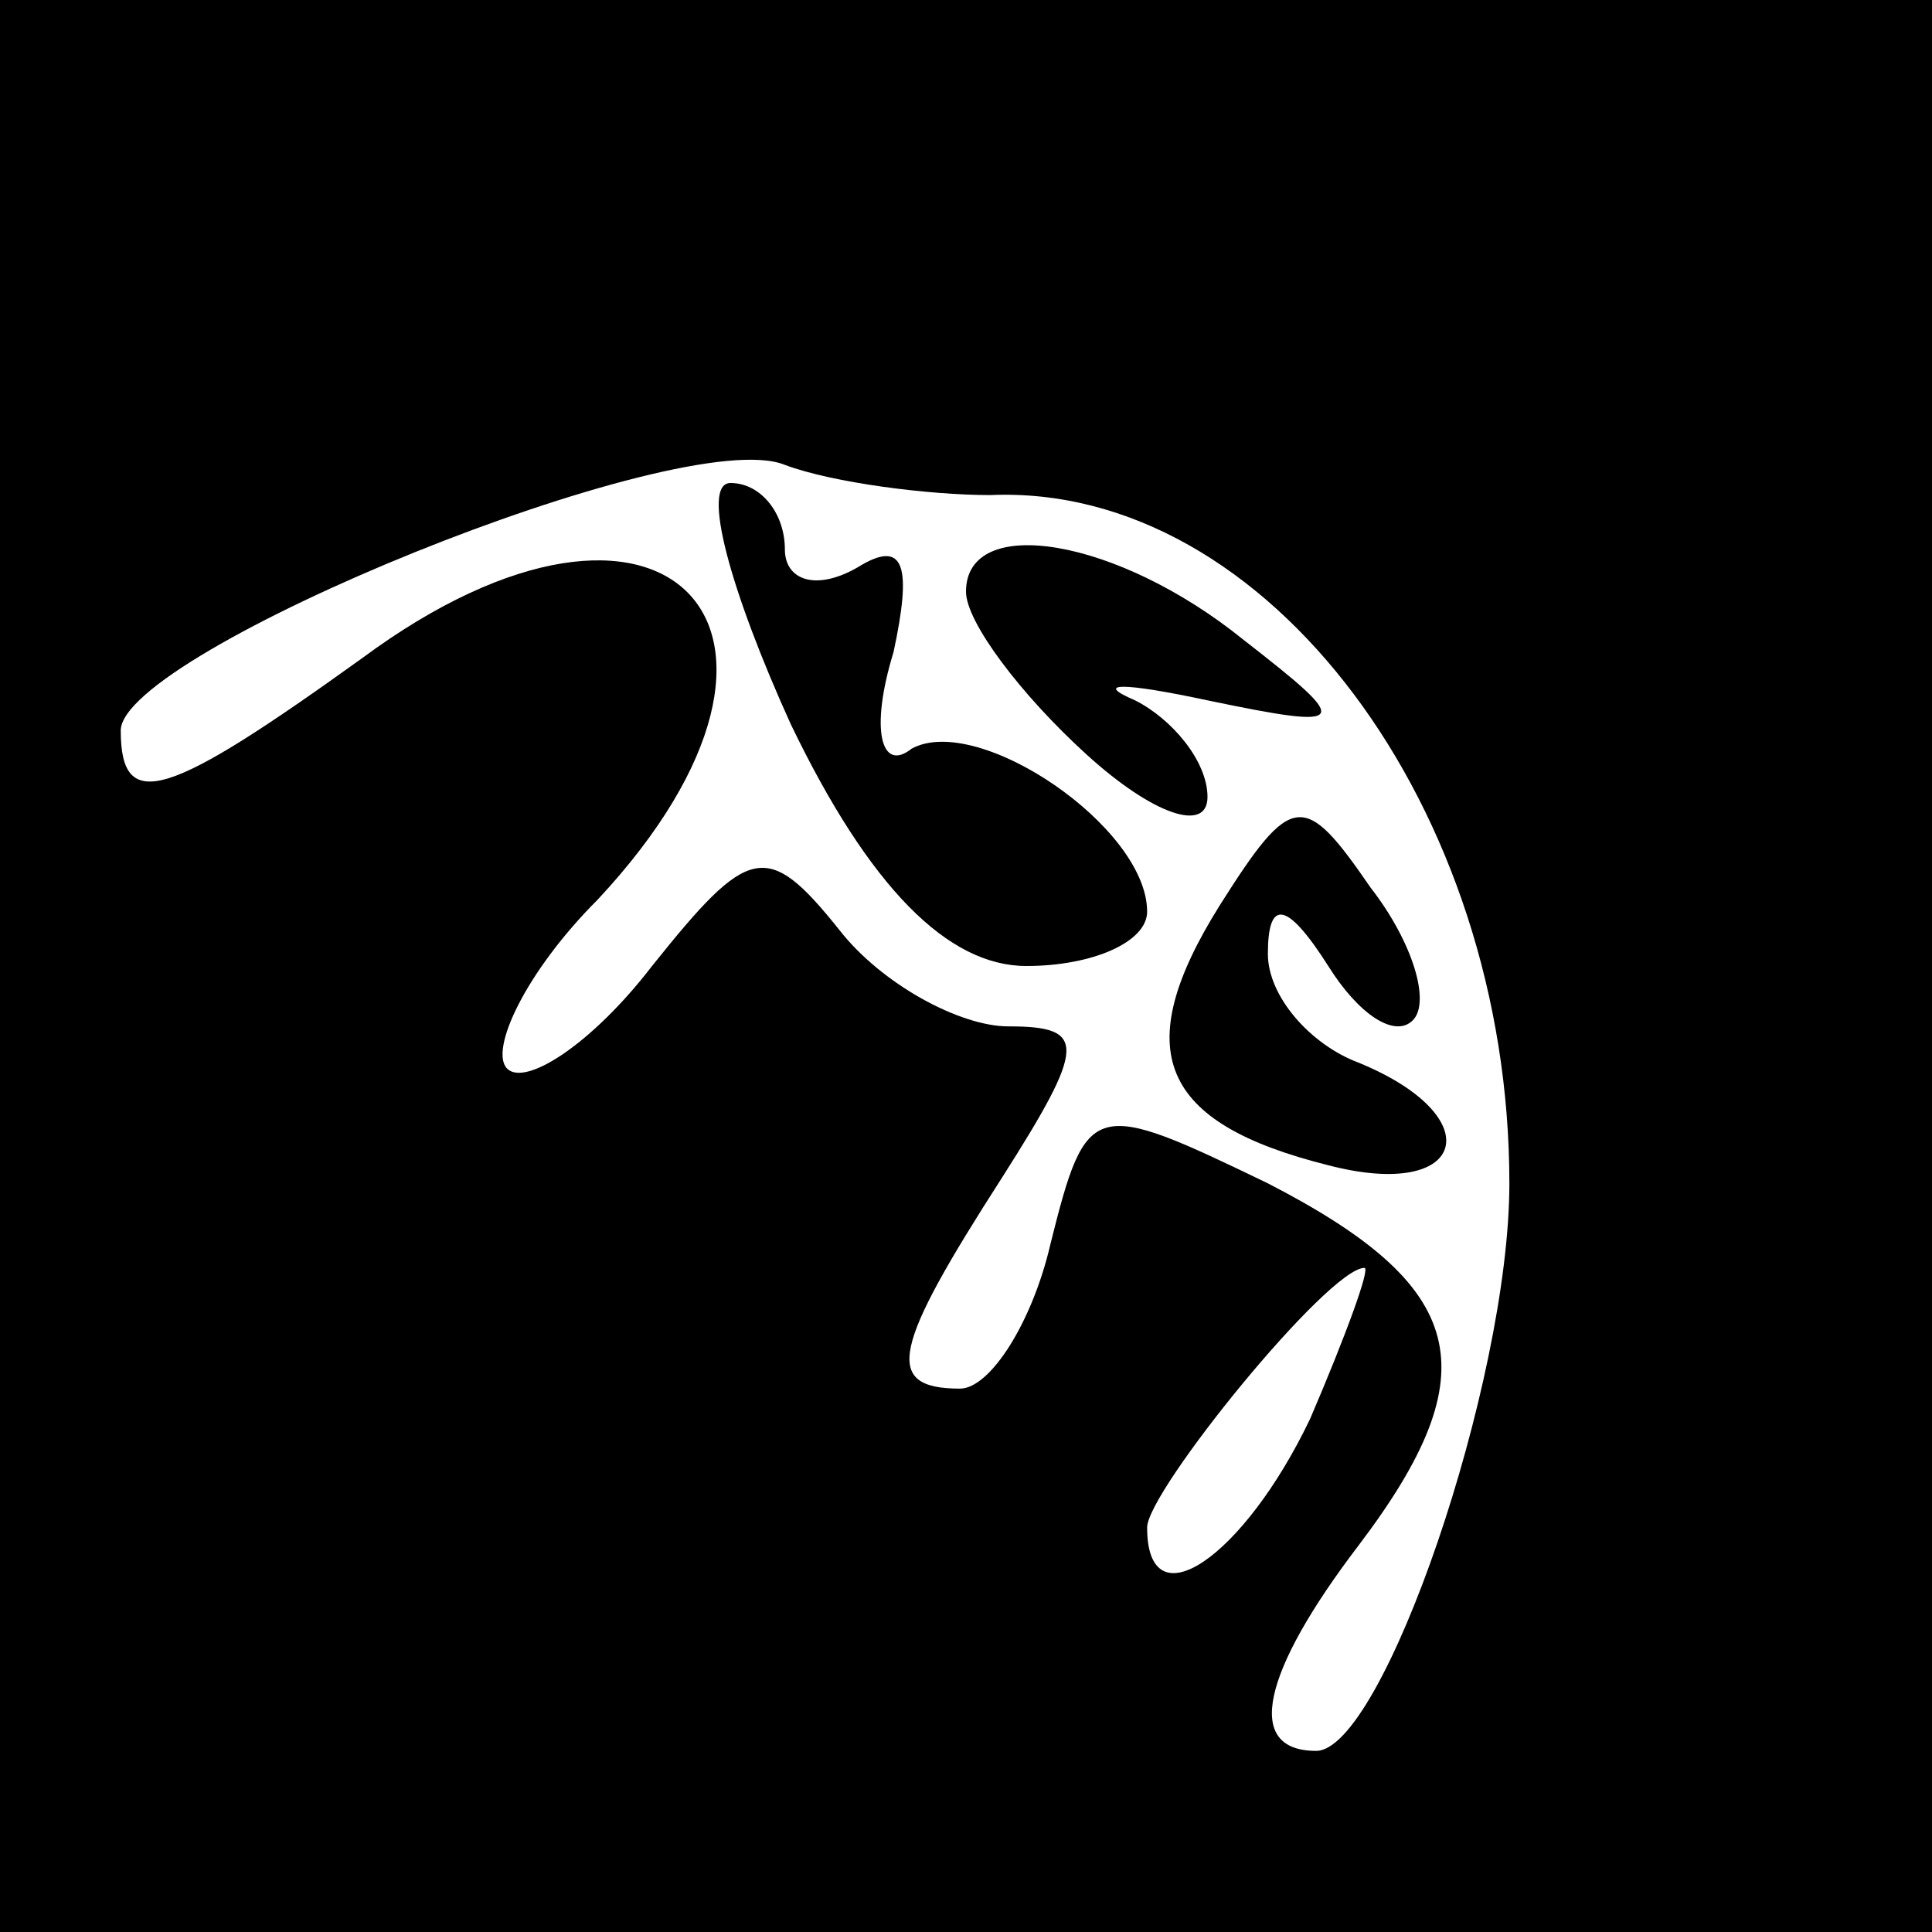 <?xml version="1.0" standalone="no"?>
<!DOCTYPE svg PUBLIC "-//W3C//DTD SVG 20010904//EN"
 "http://www.w3.org/TR/2001/REC-SVG-20010904/DTD/svg10.dtd">
<svg version="1.0" xmlns="http://www.w3.org/2000/svg"
 width="32pt" height="32pt" viewBox="0 0 32 32"
 preserveAspectRatio="xMidYMid meet">
<rect x="0" y="0" width="32" height="32" fill="#808080" stroke="none"/>
<g transform="translate(0,32) scale(0.1,-0.1)"
fill="#000000" stroke="none">
<path fill="#000000" stroke="none" d="M0 160 l0 -160 160 0 160 0 0 160 0
160 -160 0 -160 0 0 -160z"/>
<path fill="#ffffff" stroke="none" d="M164 238 c46 2 86 -52 86 -114 0 -33
-21 -94 -32 -94 -12 0 -9 13 7 34 22 29 18 43 -15 60 -29 14 -30 14 -36 -10
-3 -13 -10 -24 -15 -24 -13 0 -11 7 7 35 14 22 14 25 1 25 -8 0 -21 7 -28 16
-12 15 -15 14 -31 -6 -10 -13 -21 -20 -24 -17 -3 3 3 16 15 28 42 45 11 77
-39 40 -32 -23 -40 -26 -40 -12 0 13 93 51 110 44 8 -3 24 -5 34 -5z"/>
<path fill="#ffffff" stroke="none" d="M217 85 c-11 -23 -27 -34 -27 -18 0 6
30 43 36 43 1 0 -3 -11 -9 -25z"/>
<path fill="#000000" stroke="none" d="M131 200 c13 -27 26 -40 39 -40 11 0
20 4 20 9 0 14 -28 33 -39 27 -5 -4 -7 3 -3 16 3 14 2 19 -6 14 -7 -4 -12 -2
-12 3 0 6 -4 11 -9 11 -5 0 0 -18 10 -40z"/>
<path fill="#000000" stroke="none" d="M160 222 c0 -5 9 -17 20 -27 11 -10 20
-13 20 -7 0 6 -6 13 -12 16 -7 3 -2 3 12 0 24 -5 24 -4 6 10 -21 17 -46 21
-46 8z"/>
<path fill="#000000" stroke="none" d="M202 170 c-15 -24 -10 -36 18 -43 23
-6 27 8 5 17 -8 3 -15 11 -15 18 0 9 3 9 10 -2 5 -8 11 -12 14 -9 3 3 0 13 -7
22 -11 16 -13 16 -25 -3z"/>
</g>
</svg>
